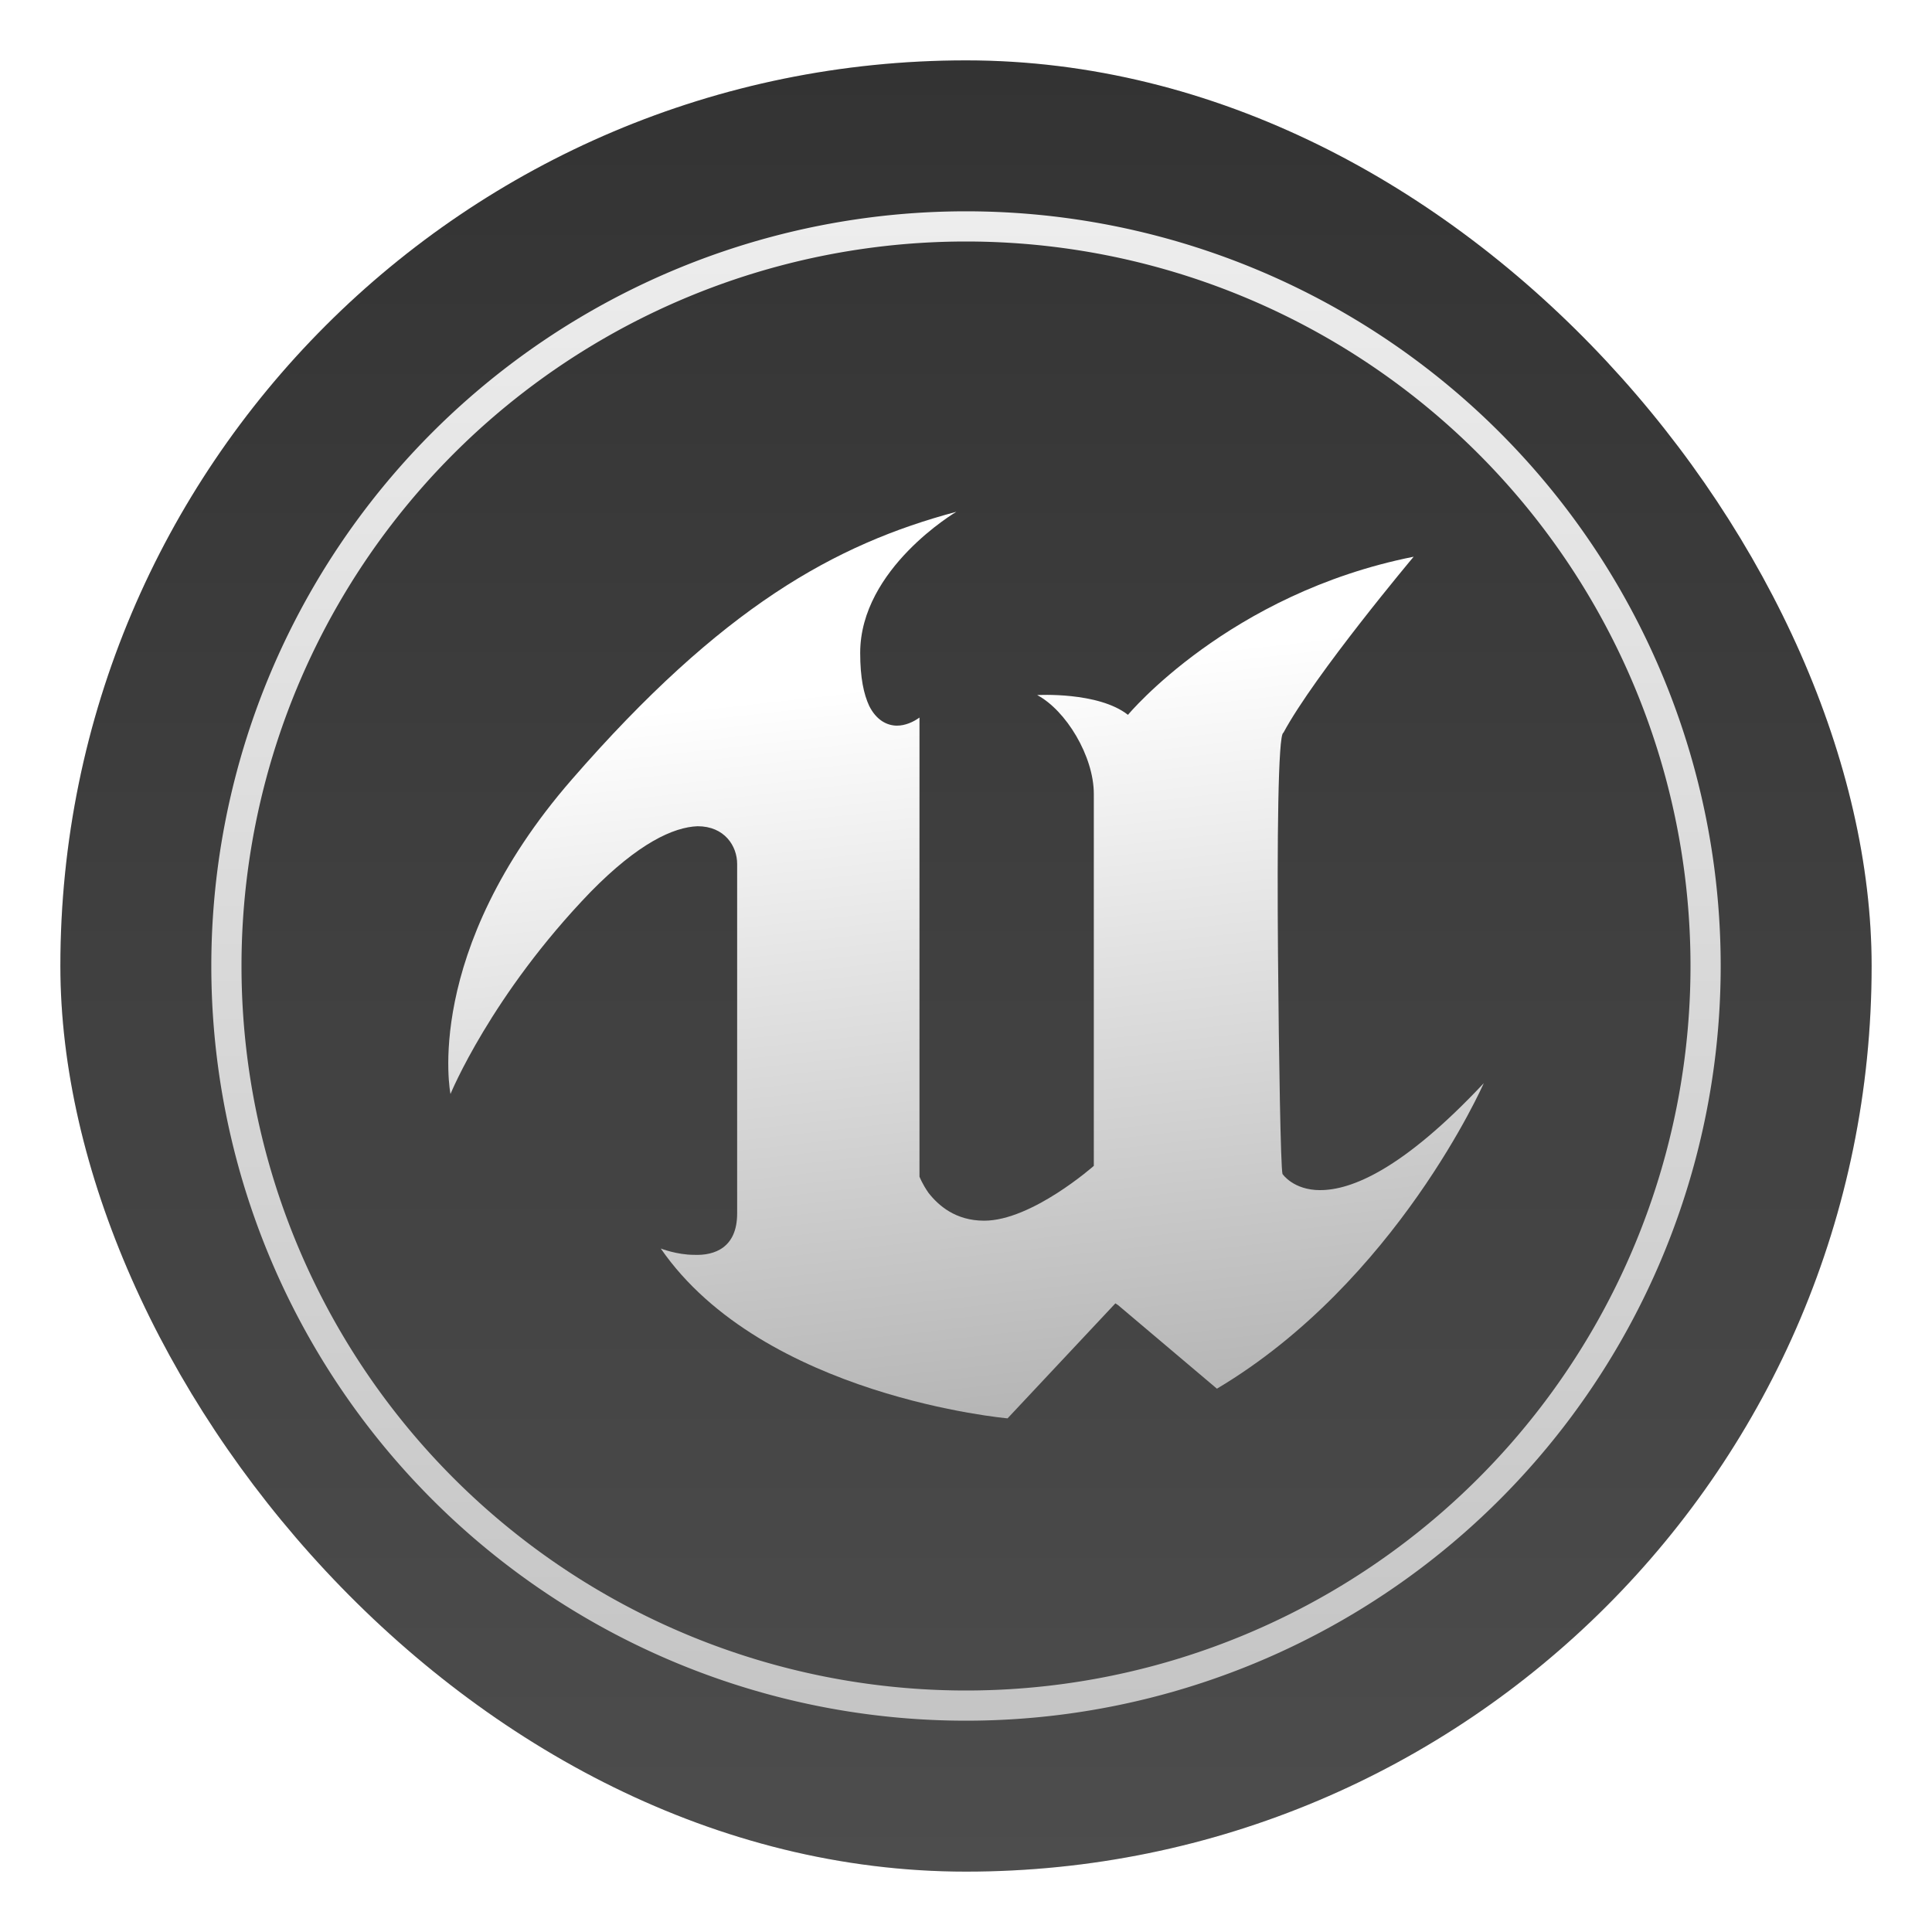 <svg xmlns="http://www.w3.org/2000/svg" width="64" height="64"><defs><linearGradient id="c" x1="88.174" x2="106.49" y1="55.582" y2="218.65" gradientTransform="translate(-1.507 6.625) scale(.298)" gradientUnits="userSpaceOnUse"><stop offset="0" stop-color="#fff"/><stop offset="1" stop-color="#6c6c6c"/></linearGradient><linearGradient id="b" x1="32" x2="32" y1="2" y2="62" gradientUnits="userSpaceOnUse"><stop offset="0" stop-color="#333"/><stop offset="1" stop-color="#4d4d4d"/></linearGradient><linearGradient id="d" x1="30" x2="30" y1="-15" y2="80" gradientUnits="userSpaceOnUse"><stop offset="0" stop-color="#fff"/><stop offset="1" stop-color="#b2b2b2"/></linearGradient><filter id="a" width="1.078" height="1.078" x="-.039" y="-.039" color-interpolation-filters="sRGB"><feGaussianBlur stdDeviation=".972"/></filter></defs><rect width="60" height="60" x="2" y="2" filter="url(#a)" opacity=".25" rx="30" ry="30"/><rect width="60" height="60" x="2" y="2" fill="url(#b)" rx="30" ry="30"/><rect width="64" height="64" fill="none" rx="0" ry="0" style="paint-order:stroke fill markers"/><path fill="url(#c)" d="M43.734 39.425c-.893 0-1.25-.536-1.25-.536-.06-.238-.12-3.78-.149-7.292-.03-3.66 0-7.292.179-7.322 1.041-1.934 4.315-5.833 4.315-5.833-6.13 1.22-9.464 5.238-9.464 5.238-.983-.774-3.007-.655-3.007-.655.953.506 1.876 2.024 1.876 3.274v12.322s-2.054 1.816-3.632 1.816c-.952 0-1.518-.506-1.845-.923-.208-.298-.298-.536-.298-.536V23.77c-.208.15-.476.268-.744.268-.327 0-.684-.178-.922-.655-.179-.387-.298-.922-.298-1.756 0-2.797 3.185-4.673 3.185-4.673-4.019 1.072-7.769 3.155-12.74 8.87S14.923 36.24 14.923 36.24s1.34-3.274 4.644-6.697c1.577-1.607 2.738-2.143 3.542-2.173.893 0 1.31.655 1.31 1.25v11.578c0 1.131-.745 1.4-1.43 1.37-.565 0-1.1-.209-1.1-.209 3.392 4.911 11.488 5.626 11.488 5.626l3.572-3.81.09.06 3.273 2.767c5.953-3.542 8.84-10.12 8.84-10.12-2.708 2.887-4.405 3.542-5.417 3.542"/><path fill="url(#d)" fill-rule="evenodd" d="M32 7A25 25 0 0 0 7 32a25 25 0 0 0 25 25 25 25 0 0 0 25-25A25 25 0 0 0 32 7zm0 1a24 24 0 0 1 24 24 24 24 0 0 1-24 24A24 24 0 0 1 8 32 24 24 0 0 1 32 8z"/></svg>